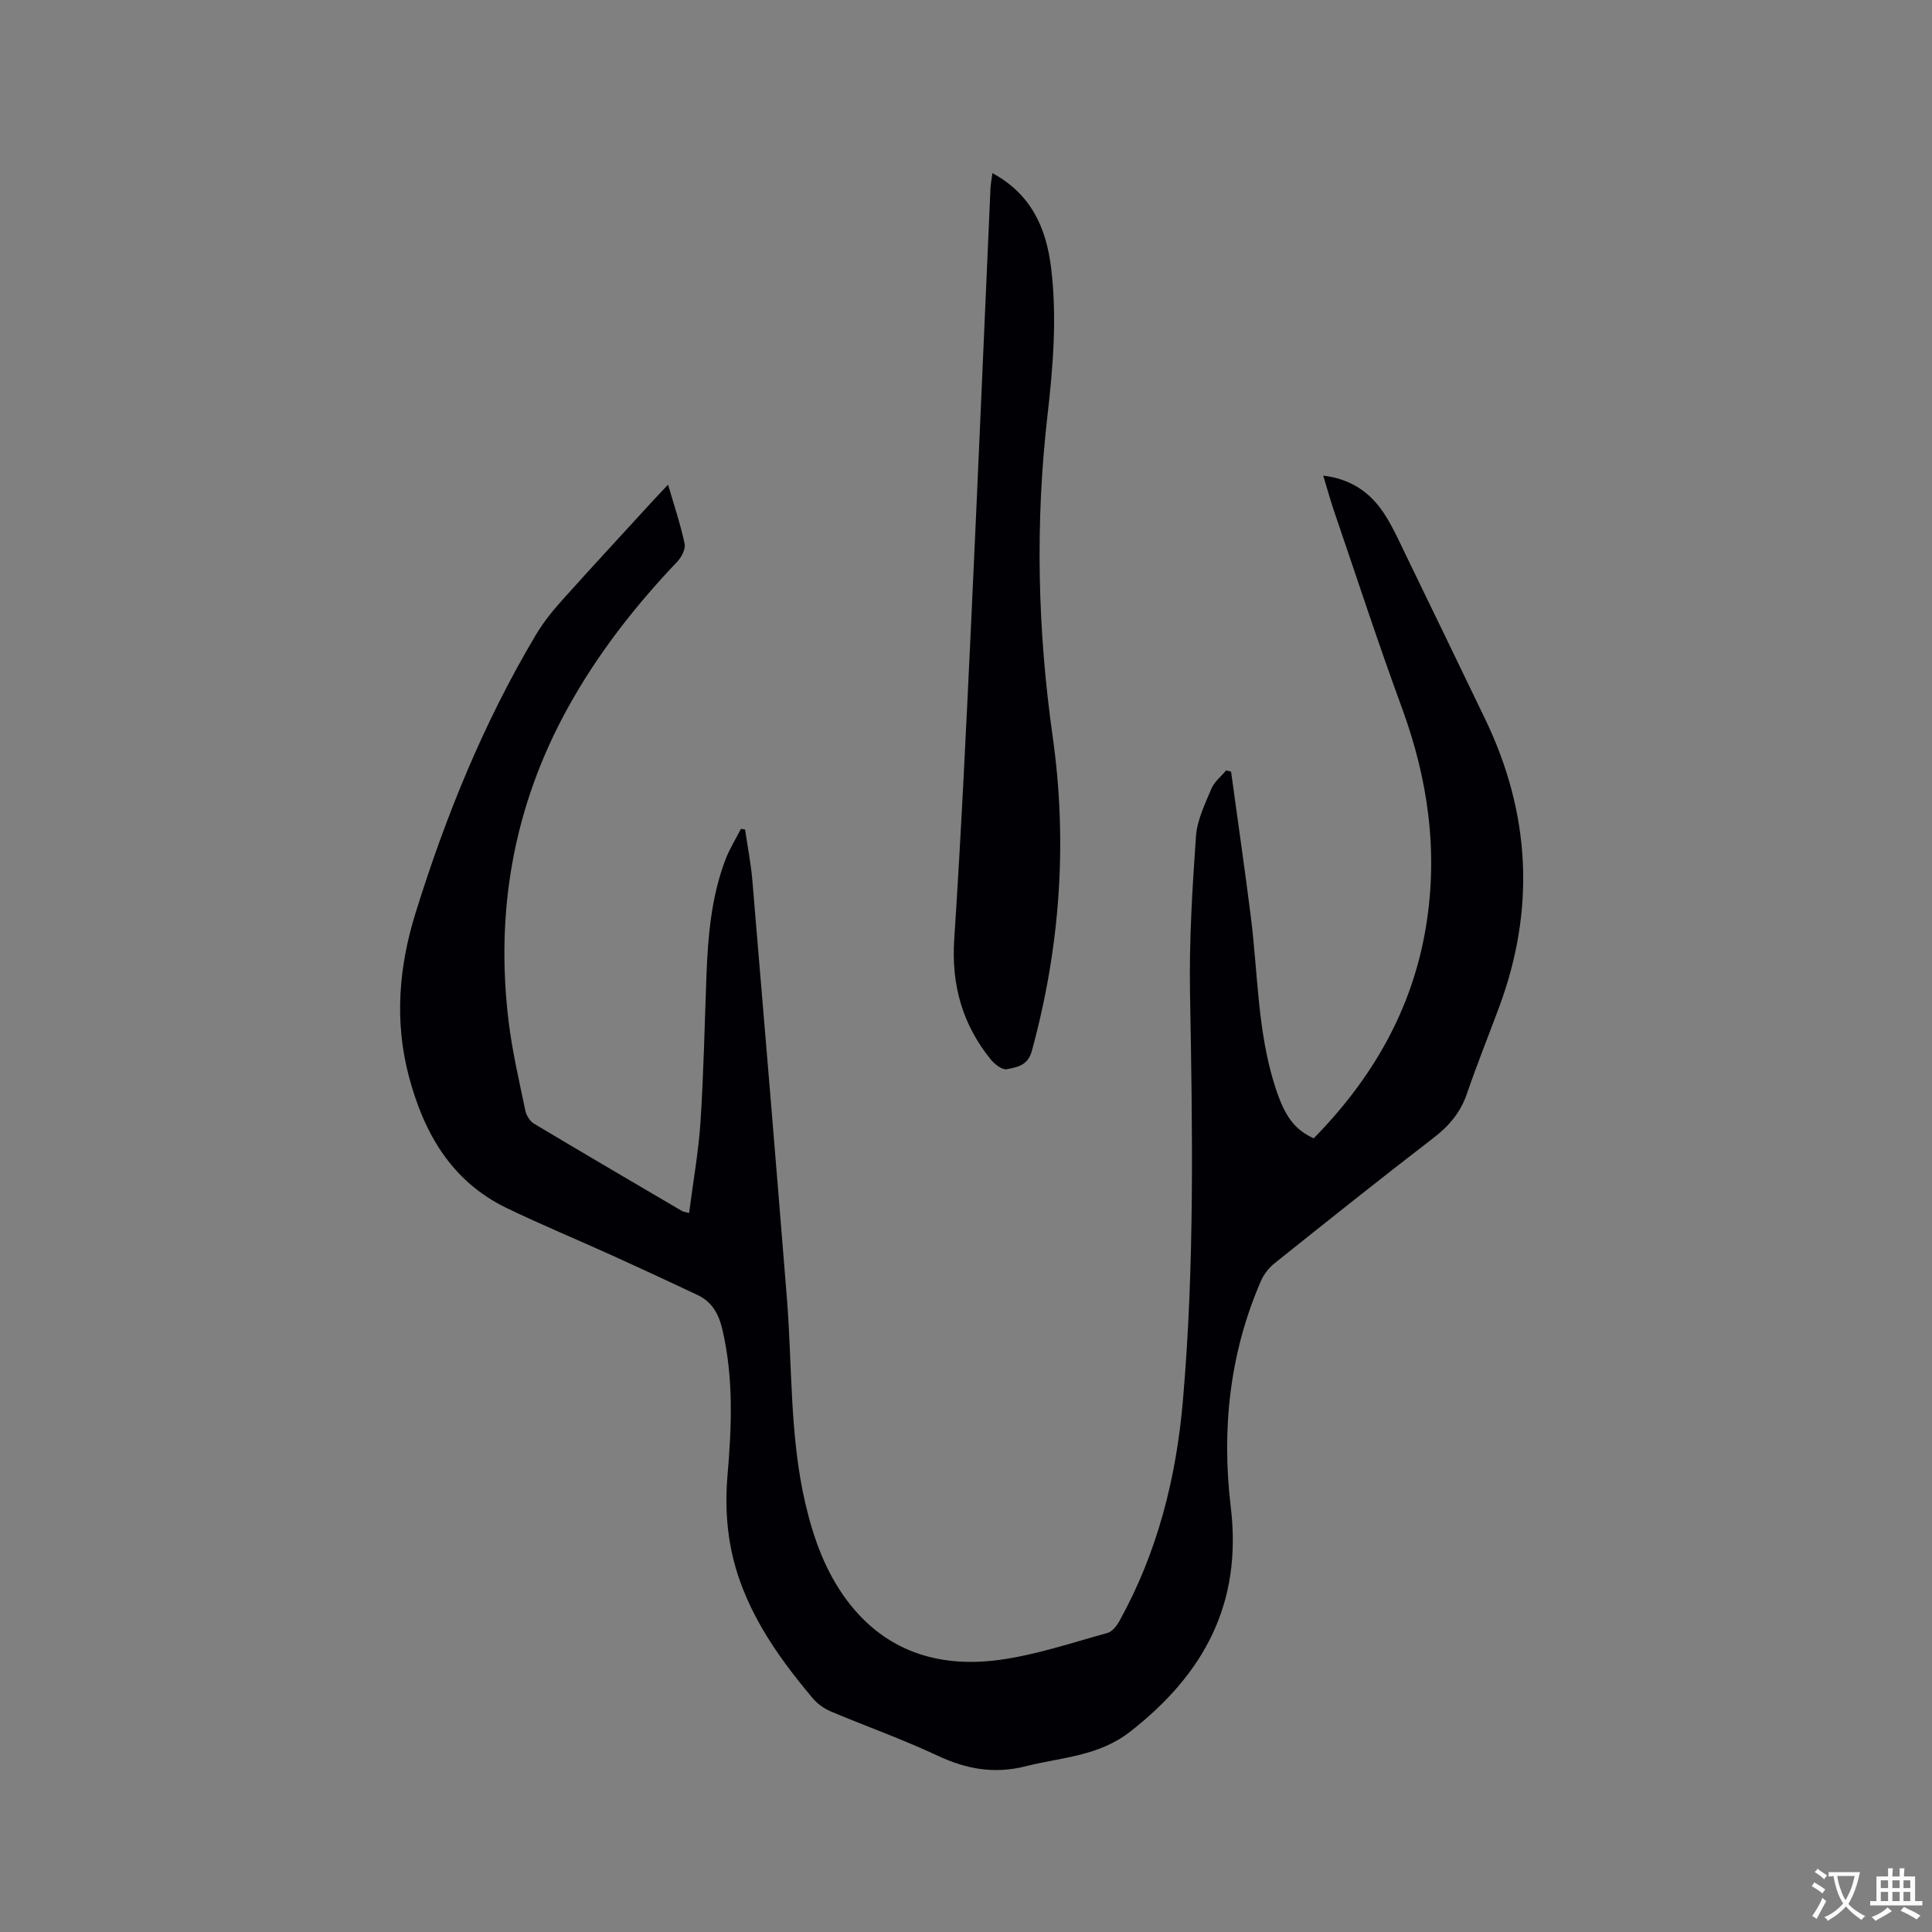 <svg enable-background="new 0 0 400 400" viewBox="0 0 400 400" xmlns="http://www.w3.org/2000/svg"><rect x="0" y="0" width="400" height="400" fill="#808080" stroke="none"/><path d="m138.32 100.34c1.31 4.5 2.6 8.31 3.42 12.22.23 1.1-.63 2.79-1.5 3.71-8.81 9.25-16.61 19.24-22.78 30.47-11.14 20.27-14.94 41.94-12.15 64.79.75 6.18 2.19 12.29 3.45 18.4.21 1 .95 2.2 1.8 2.71 10.18 6.1 20.42 12.08 30.65 18.09.25.15.59.17 1.46.4.82-6.39 1.95-12.62 2.36-18.9.66-10.04.85-20.12 1.23-30.18.31-8.18.99-16.31 3.92-24.04.84-2.23 2.14-4.28 3.23-6.41.28.05.57.1.85.15.51 3.48 1.2 6.94 1.5 10.43 2.43 28.83 4.84 57.66 7.15 86.49 1.14 14.24.56 28.64 3.85 42.69 1.68 7.17 4.14 14.03 8.6 19.99 7.93 10.58 18.99 14 31.5 12.32 7.59-1.02 14.99-3.54 22.42-5.58 1.01-.28 1.96-1.52 2.52-2.54 7.83-14.15 11.71-29.51 13.1-45.46 2.45-28.13 1.99-56.33 1.48-84.54-.19-10.79.48-21.61 1.23-32.38.23-3.36 1.86-6.67 3.19-9.87.6-1.44 2.02-2.54 3.06-3.79l1.02.24c1.37 10.04 2.83 20.07 4.1 30.13 1.48 11.75 1.35 23.72 5.04 35.16 1.95 6.03 3.93 8.79 7.97 10.64 12.06-12.29 20.41-26.58 23.24-43.82 2.56-15.54.44-30.52-4.96-45.25-4.95-13.49-9.41-27.17-14.06-40.77-.78-2.29-1.41-4.62-2.25-7.37 5.78.7 9.79 3.52 12.64 7.91 1.78 2.74 3.12 5.76 4.55 8.71 5.46 11.23 10.88 22.48 16.31 33.73 9.42 19.52 10.47 39.45 2.88 59.8-2.22 5.95-4.58 11.85-6.64 17.85-1.33 3.88-3.7 6.65-6.92 9.13-11.09 8.53-22.03 17.26-32.96 26-1.17.94-2.2 2.3-2.79 3.68-6.49 14.98-8.13 30.78-6.21 46.74 2.4 19.96-5.53 34.56-20.83 46.5-6.59 5.15-14.26 5.29-21.65 7.17-6.54 1.66-12.34.57-18.32-2.24-7.17-3.37-14.68-6.02-22-9.11-1.39-.59-2.77-1.57-3.74-2.72-7.85-9.32-14.72-19.28-17.03-31.5-.89-4.72-1.05-9.71-.64-14.51.88-10.19 1.3-20.28-1.05-30.35-.75-3.21-2.14-5.73-5.15-7.15-5.83-2.75-11.68-5.47-17.55-8.13-7.32-3.32-14.75-6.39-21.98-9.88-11.48-5.56-17.18-15.61-20.27-27.41-2.96-11.3-2.02-22.57 1.39-33.55 6.23-20.07 14.1-39.47 24.88-57.59 1.5-2.52 3.35-4.89 5.32-7.08 6.37-7.11 12.86-14.1 19.3-21.14.81-.86 1.6-1.69 2.82-2.99z" fill="#010105"/><path d="m205.47 35.84c8.06 4.38 11.15 11.38 12.15 19.62 1.25 10.28.41 20.48-.77 30.74-2.53 22.11-2.03 44.23 1.09 66.26 3.12 22.05 1.54 43.72-4.32 65.17-.82 3.01-3.09 3.32-5.18 3.74-.95.19-2.51-1.03-3.31-2.01-5.86-7.23-8.18-15.42-7.57-24.83 1.42-21.68 2.46-43.38 3.48-65.08 1.42-30.17 2.68-60.35 4.03-90.52.06-.94.24-1.85.4-3.09z" fill="#010105"/><g fill="#fafbfa"><path d="m377.9 391.2c-.2.3-.4.5-.6.8-.7-.6-1.4-1-2.2-1.5.2-.3.4-.5.5-.8.6.4 1.4.8 2.3 1.5zm-1.8 6.1c-.2-.2-.5-.4-.9-.6.4-.6.8-1.2 1.2-1.9s.7-1.3.9-1.9c.3.3.5.5.8.7-.7 1.3-1.4 2.6-2 3.7zm2.2-9c-.3.3-.5.5-.6.8-.6-.6-1.3-1.1-2-1.5.3-.3.5-.5.6-.7.6.5 1.3.9 2 1.4zm.3.2v-.9h2 4.5c-.3 1.3-.6 2.5-1 3.6s-.9 2.1-1.4 3c.4.5 1 1 1.6 1.4s1.2.8 1.9 1.1c-.3.2-.5.4-.8.8-.4-.3-1-.7-1.6-1.2s-1.2-1.1-1.6-1.6c-.5.6-1.1 1.1-1.7 1.6s-1.4.9-2.1 1.4c-.1-.3-.3-.5-.7-.8.6-.2 1.2-.5 1.9-1s1.4-1.1 2-1.8c-.5-.8-.9-1.6-1.2-2.5s-.6-2-.8-3.2c-.4.1-.7.1-1 .1zm2.5 2.7c.3 1 .7 1.7 1 2.2.3-.5.6-1.1 1-2s.6-1.9.9-3h-3.2-.4c.1.9.3 1.8.7 2.8z"/><path d="m396.5 388.5v1.5 3.6h1.5v.9c-.4 0-1 0-1.7 0h-7.9c-.5 0-.9 0-1.2 0v-.9h1.3v-3.5c0-.7 0-1.2 0-1.6h2.4c0-.8 0-1.4 0-1.7h1c0 .3-.1.8-.1 1.7h1.5c0-.8 0-1.4 0-1.7h1c0 .3-.1.9-.1 1.7zm-8.2 9.2c-.2-.3-.5-.5-.8-.8.8-.3 1.4-.6 1.9-.9s1-.7 1.4-1.1c.3.3.6.5.9.8-1.6 1-2.8 1.6-3.4 2zm2.6-6.8v-1.6h-1.5v1.6zm0 2.7v-1.9h-1.5v1.9zm2.4-2.7v-1.6h-1.5v1.6zm0 2.7v-1.9h-1.5v1.9zm.2 2 .7-.8c.4.2.9.5 1.6.8s1.3.7 1.8 1c-.3.3-.5.5-.8.8-.4-.3-1.5-1-3.3-1.8zm2-4.7v-1.6h-1.4v1.6zm0 2.7v-1.9h-1.4v1.9z"/></g></svg>